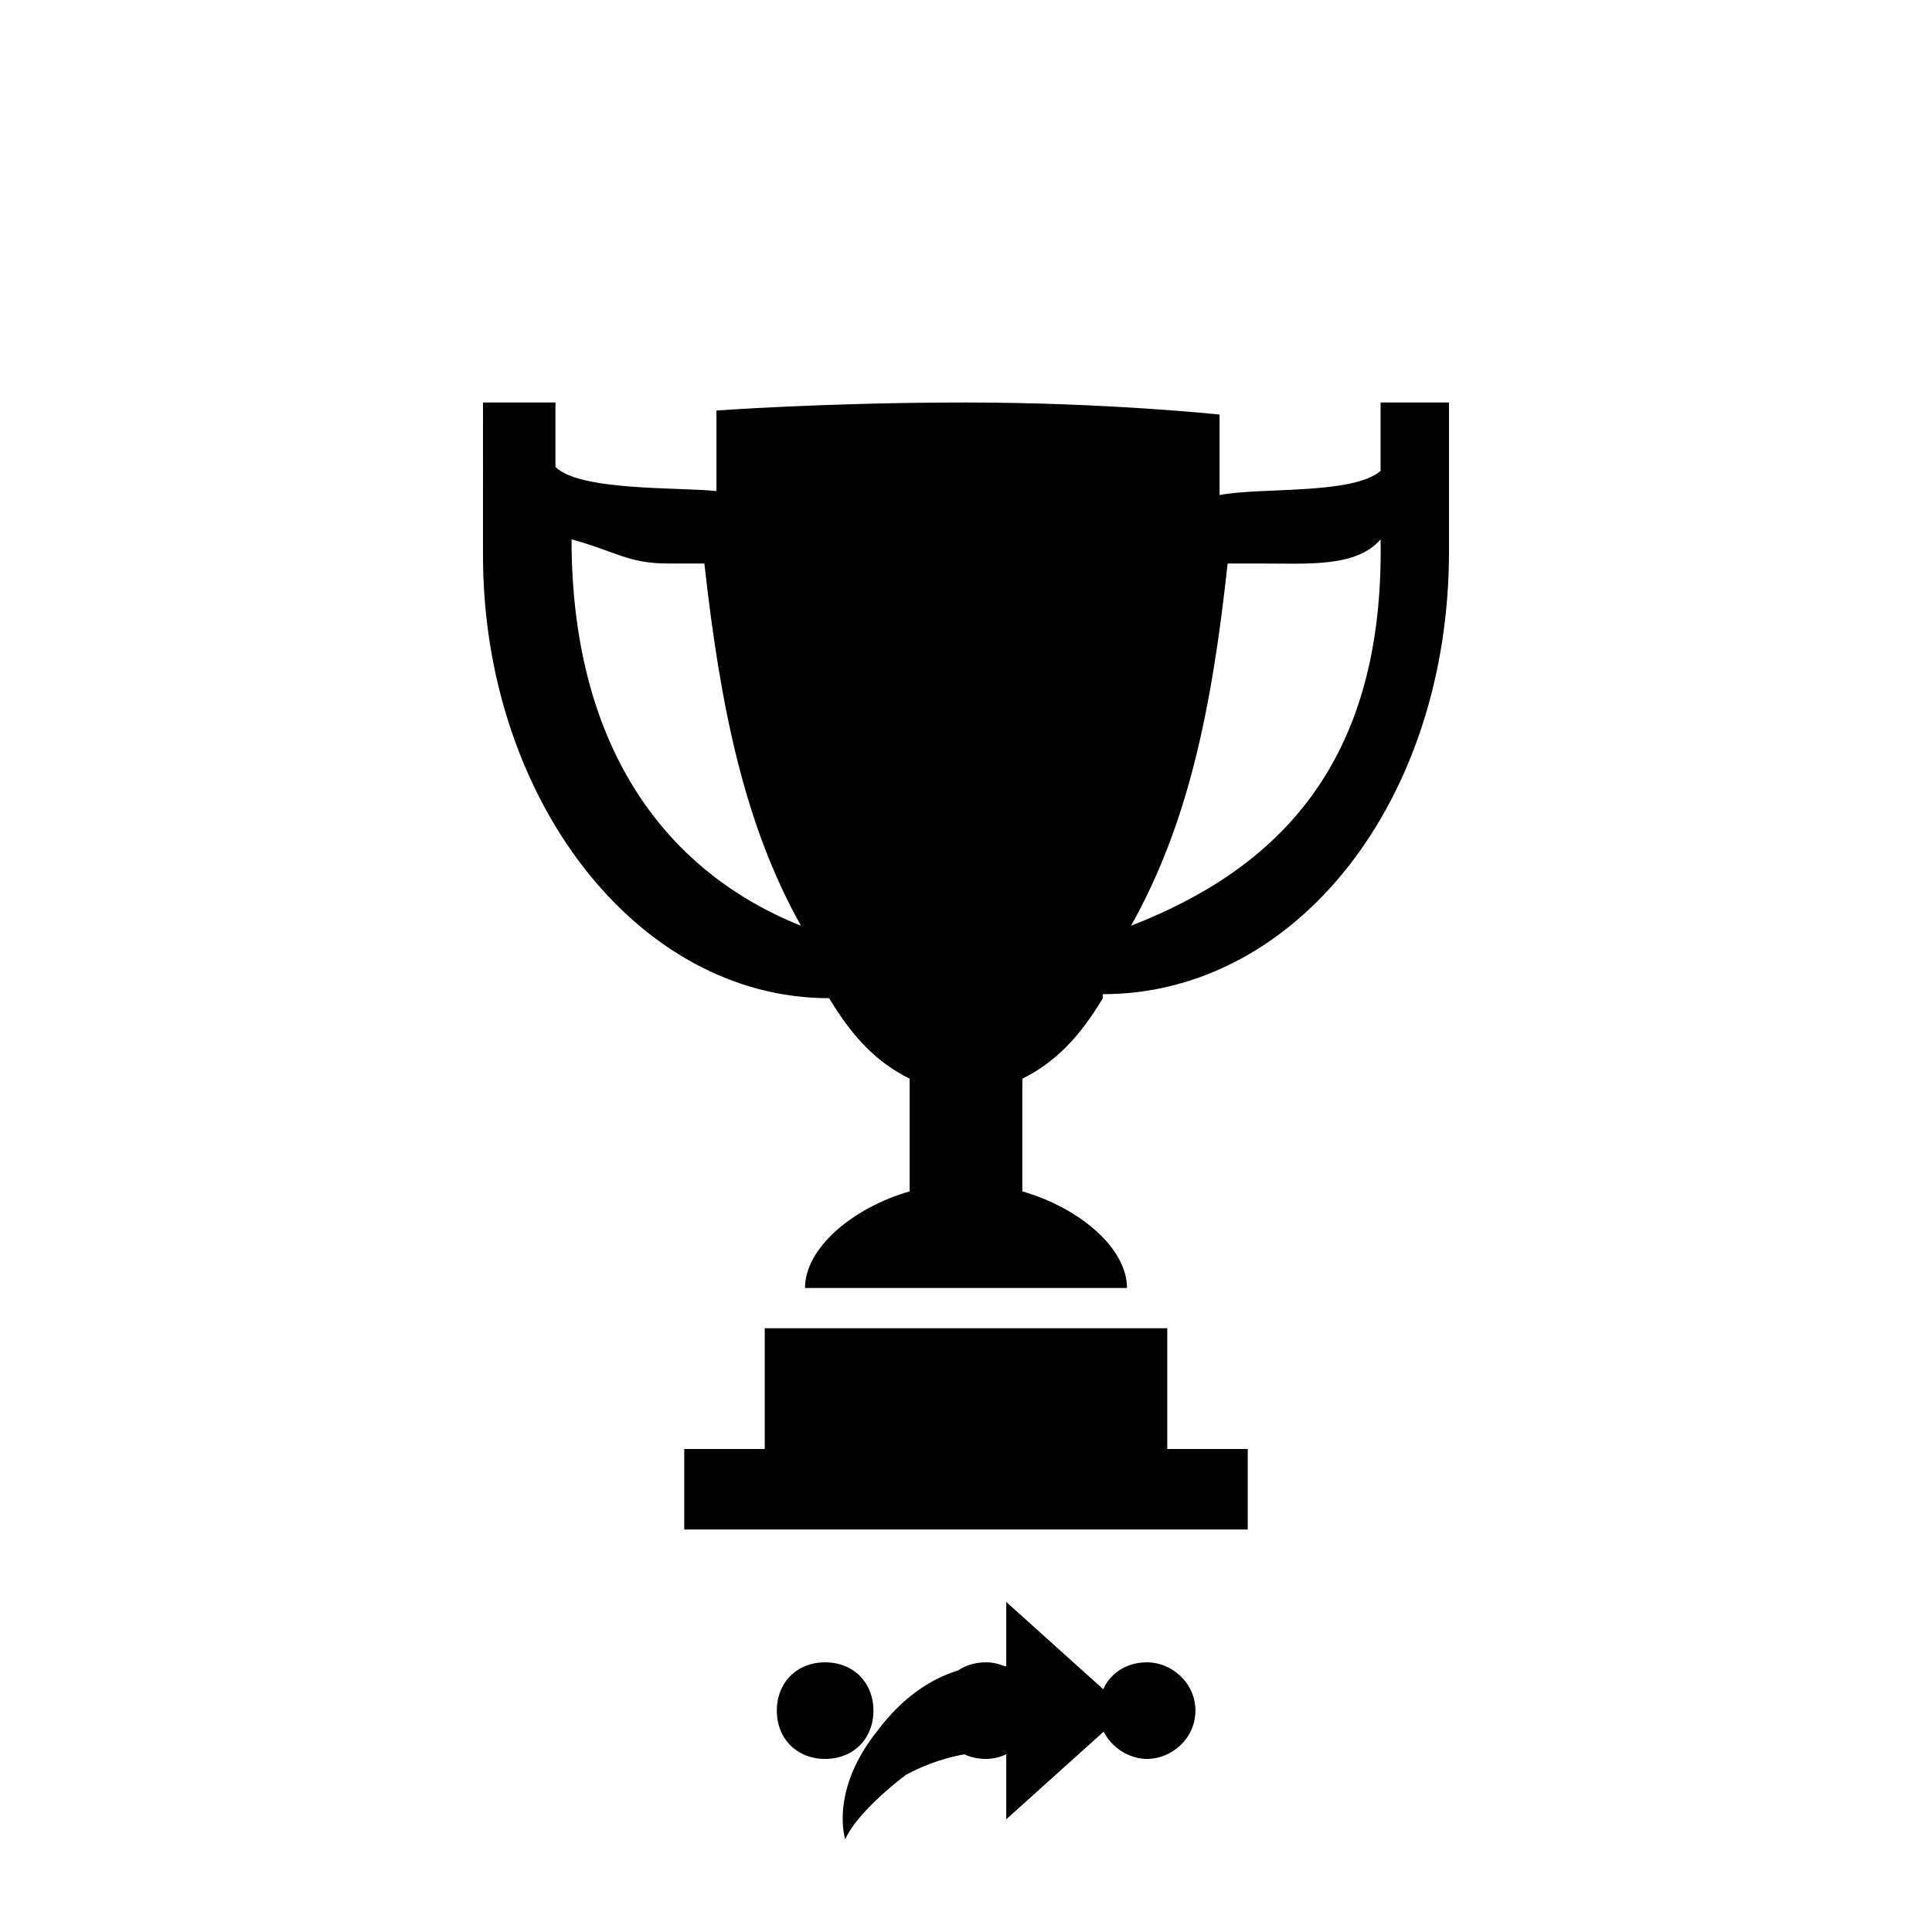 <svg xmlns="http://www.w3.org/2000/svg" class="svg-bkgd01" viewBox="0 0 48 48"><g><path class="svg-shortcut" d="M28 42.5l-3 2.7v-1.7c-.4 0-1.4 0-2.5.6-1.3 1-1.5 1.6-1.5 1.6s-.4-1.2.8-2.7c1.2-1.6 2.6-1.7 3.2-1.6v-1.6l3 2.7z"/></g><g><path class="svg-cluster" d="M28.5 41.3c.6 0 1.2.5 1.2 1.2s-.6 1.2-1.2 1.2-1.2-.5-1.2-1.2.5-1.2 1.2-1.2zm-4 0c.6 0 1.2.5 1.2 1.2s-.6 1.2-1.2 1.2c-.7 0-1.2-.5-1.2-1.2s.5-1.2 1.2-1.2zm-4 0c.7 0 1.2.5 1.2 1.2s-.5 1.2-1.2 1.2-1.2-.5-1.2-1.2.5-1.2 1.2-1.2z"/></g><g><path class="svg-icon09" d="M27.4 24.8c-.6 1-1.2 1.6-2 2v2.8C26.8 30 28 31 28 32h-8c0-1 1.2-2 2.6-2.4v-2.8c-.8-.4-1.4-1-2-2-4.8 0-8.6-5-8.6-11V10h1.8v1.6c.6.6 3 .5 4 .6v-2s2.7-.2 6.2-.2 6.3.3 6.3.3v2c1-.2 3.3 0 4-.6V10H36v3.7c0 6.2-3.8 11-8.6 11zM17.6 14h-1c-1 0-1.3-.3-2.4-.6 0 5 2.2 8.2 5.7 9.6-1.4-2.5-2-5.4-2.4-9zm13.7 0h-.8c-.4 3.7-1 6.5-2.4 9 3.6-1.4 6.3-4 6.2-9.6-.6.7-1.8.6-3 .6z"/></g><g><path class="svg-icon04" d="M31 36v2H17v-2h2v-3h10v3h2z"/></g></svg>